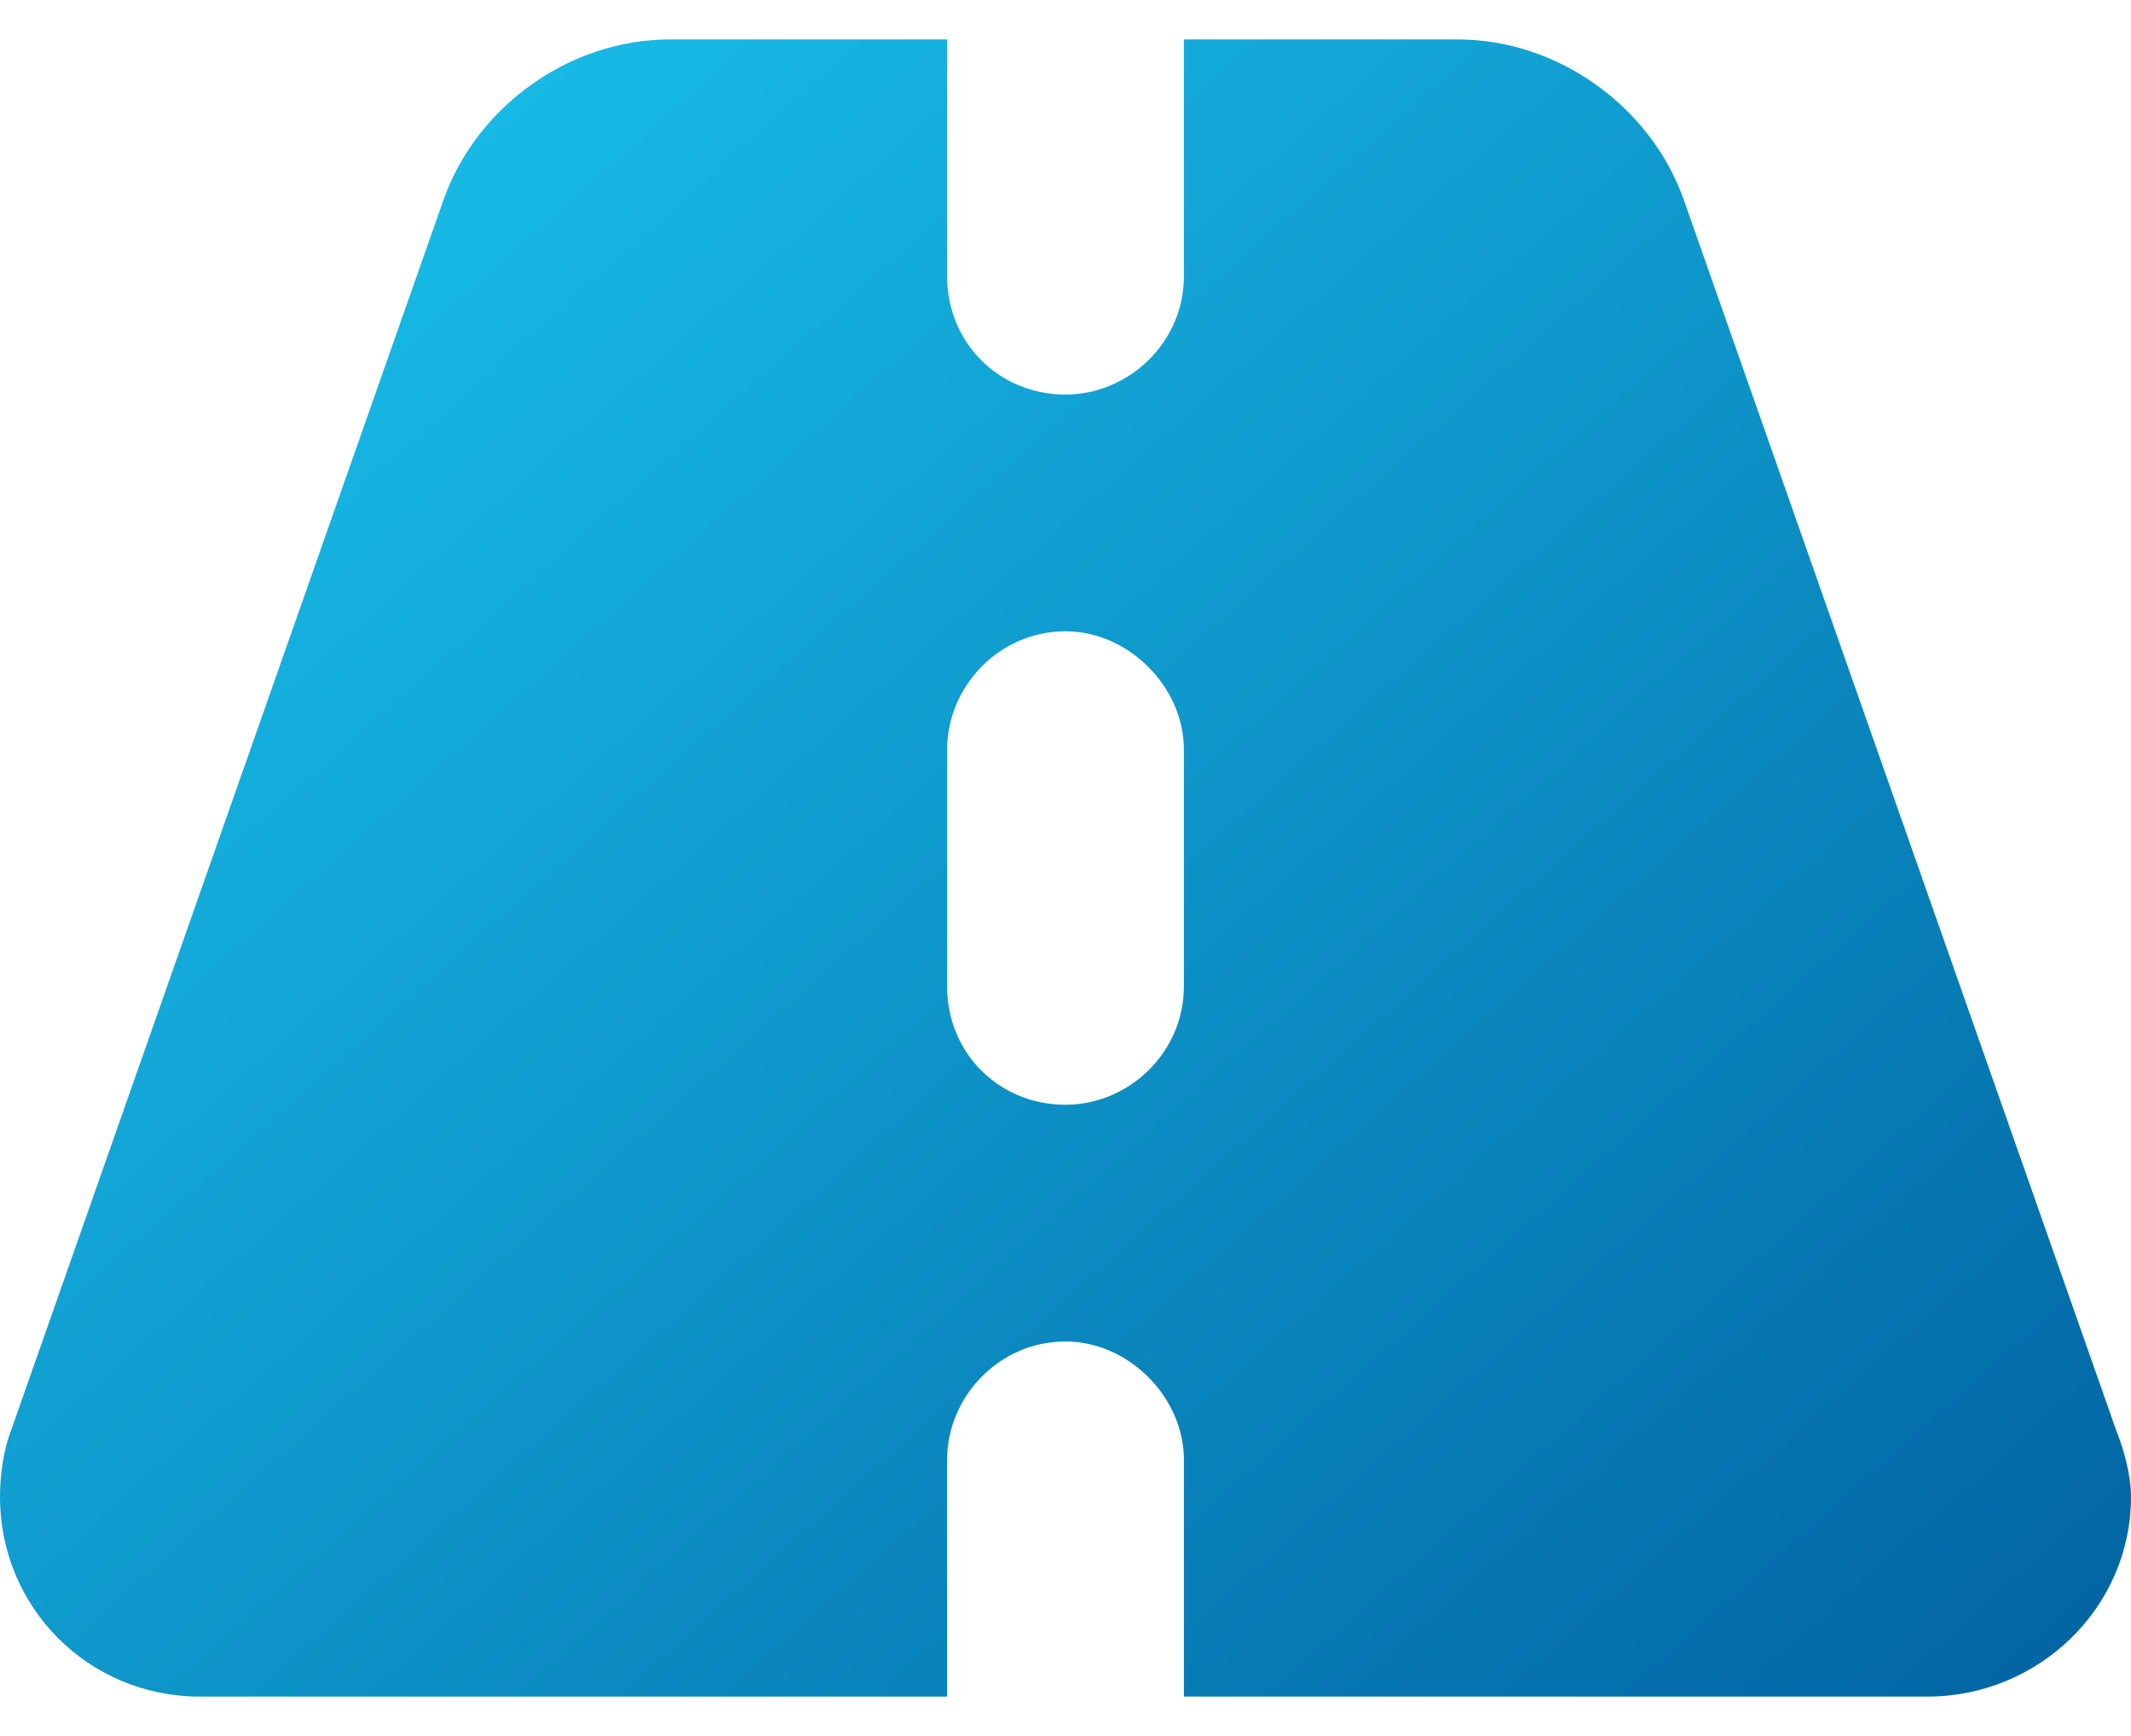 <svg width="27" height="22" viewBox="0 0 27 22" fill="none" xmlns="http://www.w3.org/2000/svg">
<path d="M12 0.5V3.5C12 4.344 12.656 5 13.5 5C14.297 5 15 4.344 15 3.5V0.5H18.469C19.734 0.5 20.906 1.344 21.328 2.516L26.812 18.125C26.906 18.359 27 18.688 27 18.969C27 20.375 25.828 21.5 24.422 21.5H15V18.5C15 17.703 14.297 17 13.5 17C12.656 17 12 17.703 12 18.5V21.5H2.531C1.125 21.5 0 20.375 0 18.969C0 18.688 0.047 18.359 0.141 18.125L5.625 2.516C6.047 1.344 7.219 0.5 8.484 0.5H12ZM15 9.5C15 8.703 14.297 8 13.5 8C12.656 8 12 8.703 12 9.5V12.5C12 13.344 12.656 14 13.5 14C14.297 14 15 13.344 15 12.5V9.5Z" fill="url(#paint0_linear_12734_4892)"/>
<defs>
<linearGradient id="paint0_linear_12734_4892" x1="0" y1="-1" x2="23.834" y2="25.814" gradientUnits="userSpaceOnUse">
<stop stop-color="#1CCCF3"/>
<stop offset="1" stop-color="#005F9F"/>
</linearGradient>
</defs>
</svg>
